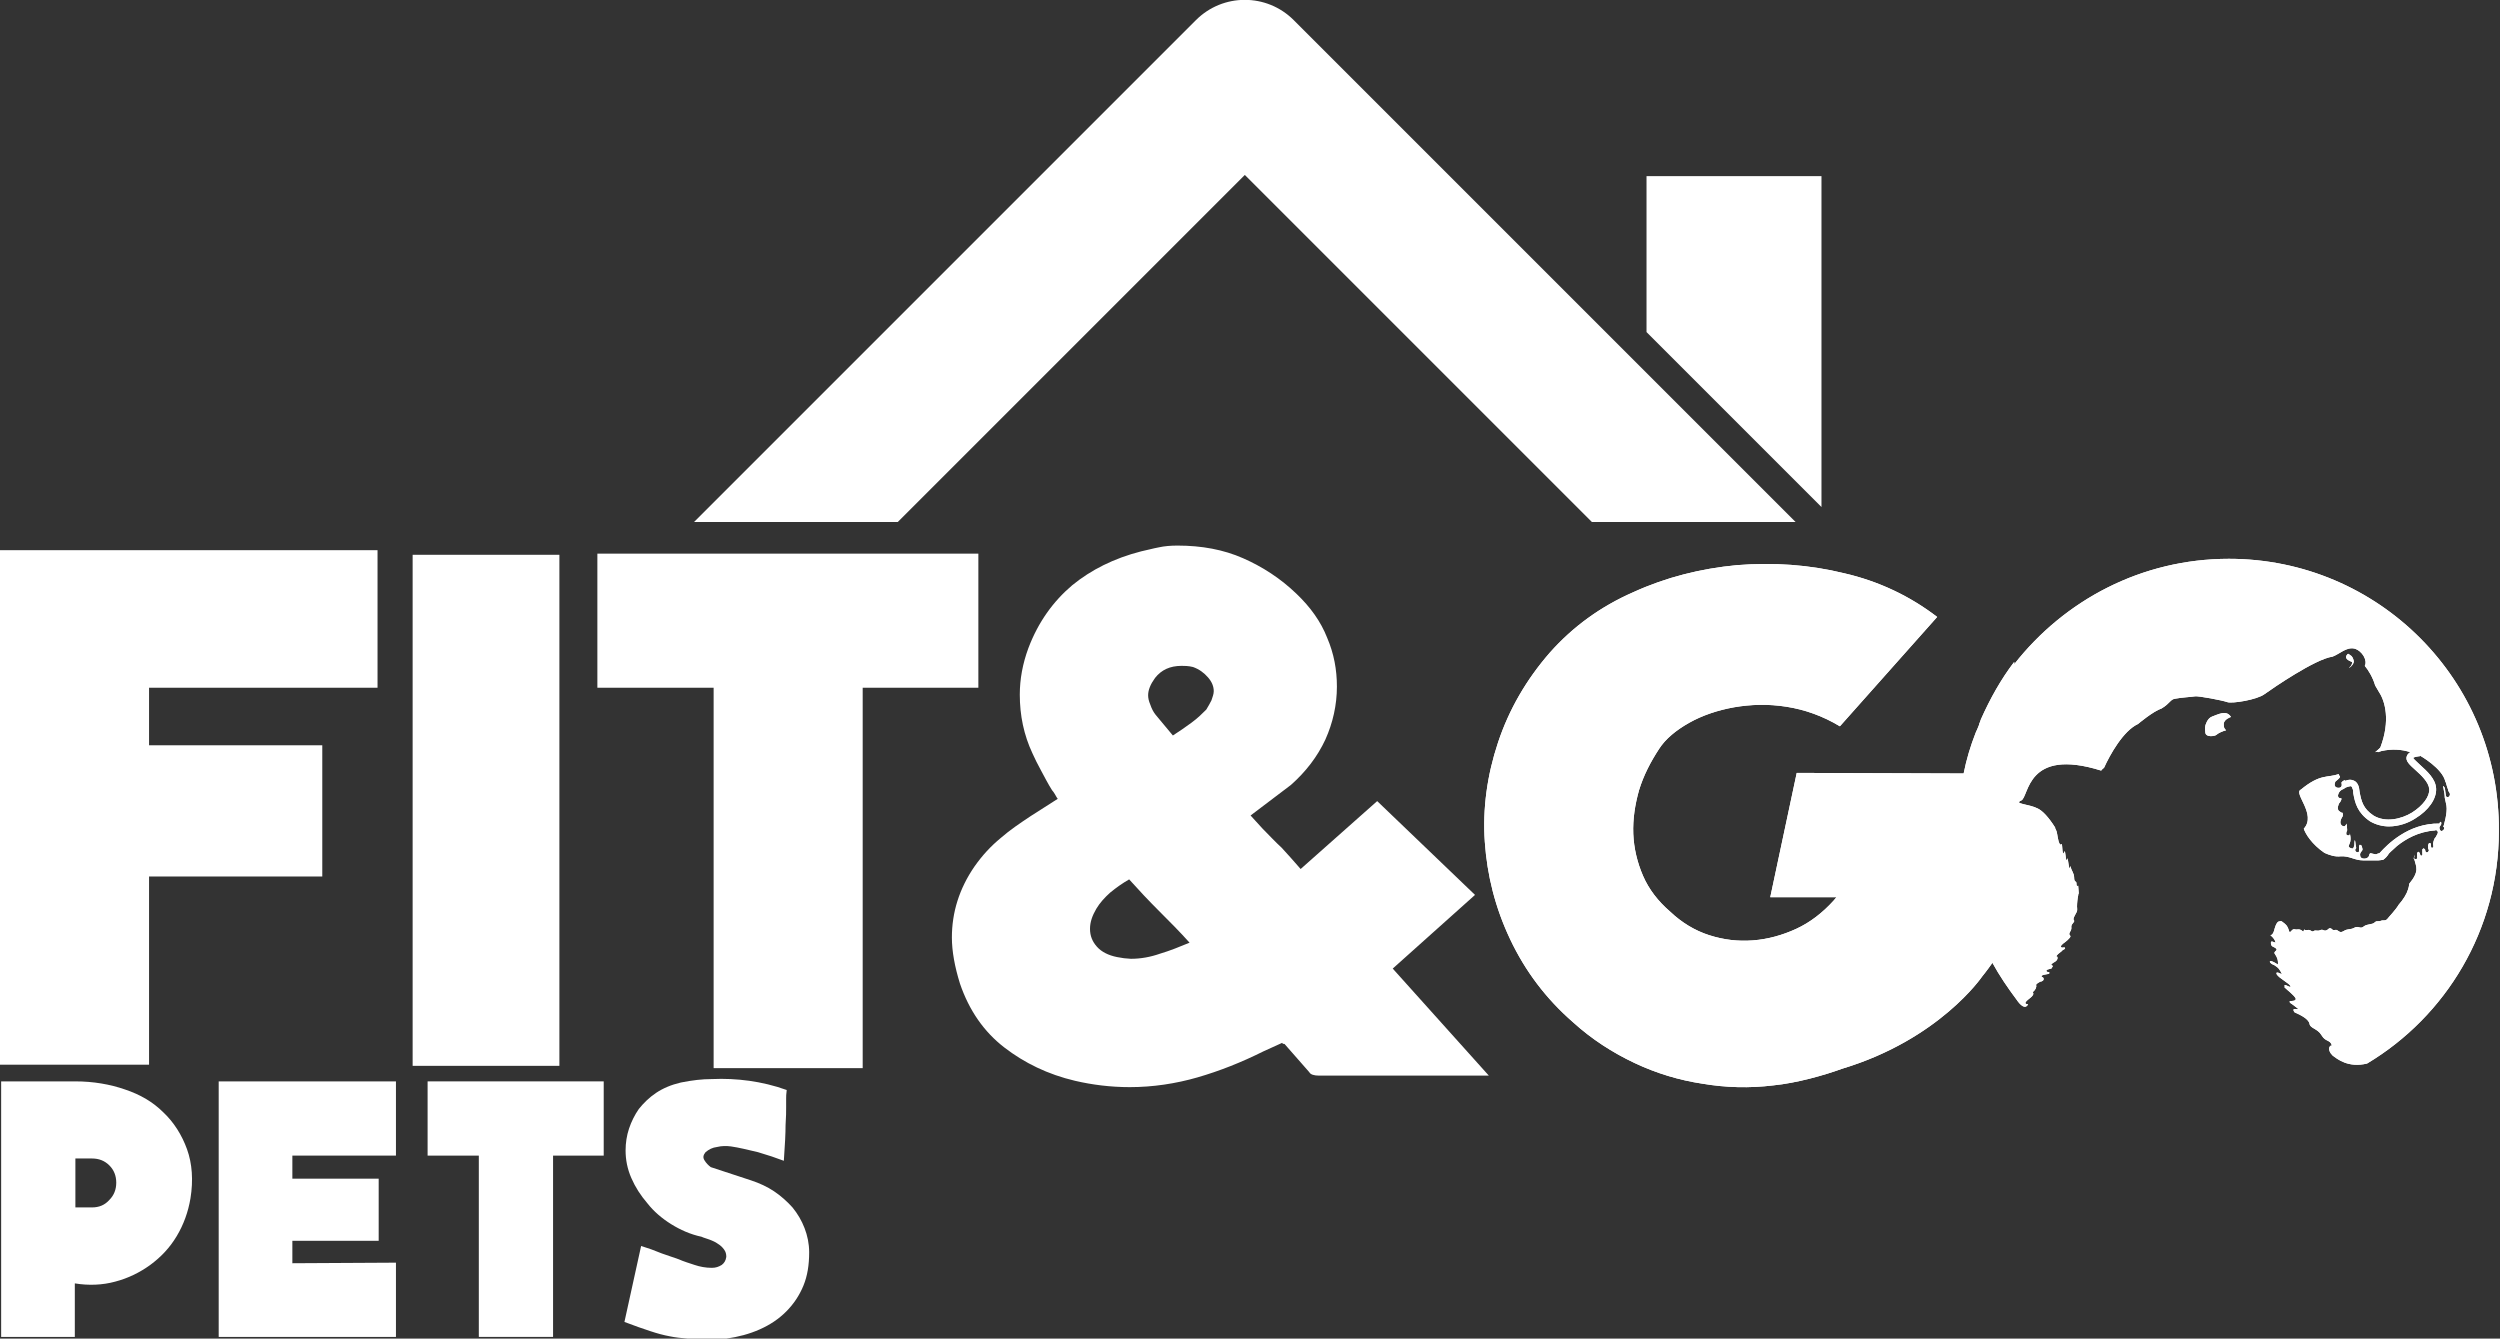 <?xml version="1.0" encoding="utf-8"?>
<!-- Generator: Adobe Illustrator 19.0.0, SVG Export Plug-In . SVG Version: 6.00 Build 0)  -->
<svg version="1.1" id="Layer_1" xmlns="http://www.w3.org/2000/svg" xmlns:xlink="http://www.w3.org/1999/xlink" x="0px" y="0px"
	 width="434.4px" height="232.6px" viewBox="57 168.4 434.4 232.6" style="enable-background:new 57 168.4 434.4 232.6;"
	 xml:space="preserve">
<rect x="57" y="168.4" width="434.4" height="232.6" fill="#333333" stroke="none"/>
<style type="text/css">
	.st0{display:none;}
	.st1{display:inline;}
	.st2{fill:#D1D35A;}
	.st3{fill:#27BAB4;}
	.st4{clip-path:url(#SVGID_2_);}
	.st5{fill:#FFFFFF;}
</style>
<g id="raw" class="st0">
	<g id="XMLID_211_" class="st1">
		<path id="XMLID_239_" class="st2" d="M84.5,380.3c-0.3,2-1,3.8-2,5.4s-2.2,3-3.7,4.1s-3.1,1.9-5,2.3c-1.8,0.5-3.7,0.6-5.7,0.3v7.6
			H57.7v-36.2h10.5c2.5,0,4.9,0.4,7,1.1c2.2,0.8,4,1.8,5.5,3.2s2.6,3.2,3.3,5.2C84.8,375.3,84.9,377.7,84.5,380.3z M74,378.1
			c0-1-0.3-1.8-1-2.5c-0.7-0.7-1.5-1-2.5-1h-2.4v7h2.4c1,0,1.8-0.3,2.5-1C73.7,379.9,74,379,74,378.1z"/>
		<path id="XMLID_237_" class="st2" d="M111.2,389.4v10.5H86v-36.2h25.1v10.5H96.5v3.2h12.2v8.8H96.5v3.2H111.2z"/>
		<path id="XMLID_235_" class="st2" d="M138.2,363.7v10.5H131V400h-10.5v-25.8h-7.2v-10.5H138.2z"/>
		<path id="XMLID_233_" class="st2" d="M196.6,392.6c-0.1,0.2-0.3,0.4-0.6,0.7c-0.2,0.3-0.5,0.6-0.7,0.8c-0.2,0.2-0.5,0.5-0.8,0.8
			s-0.5,0.4-0.6,0.6c-1.8,1.6-3.8,2.8-6,3.5c-2.2,0.8-4.5,1.2-6.8,1.2c-2.5,0-5-0.5-7.5-1.6c-2.5-1.1-4.7-2.6-6.6-4.5
			c-1.6-1.8-2.8-3.7-3.6-5.9c-0.8-2.2-1.2-4.3-1.2-6.5c0-2.5,0.5-5,1.6-7.4c1.1-2.4,2.6-4.5,4.6-6.3c1.8-1.6,3.8-2.8,6-3.6
			s4.4-1.2,6.6-1.2c2.6,0,5.2,0.5,7.7,1.5s4.7,2.6,6.6,4.7l-7.9,6.9c-0.9-0.9-1.9-1.6-3-2.1c-1.1-0.4-2.2-0.7-3.4-0.7
			c-2,0-3.8,0.7-5.5,2c-0.9,0.8-1.5,1.7-2,2.8s-0.7,2.1-0.7,3.2c0,1,0.2,1.9,0.5,2.9c0.3,1,0.9,1.8,1.6,2.6c0.8,0.9,1.8,1.6,2.9,2.1
			c1.1,0.5,2.2,0.7,3.3,0.7c1,0,1.9-0.2,2.9-0.5s1.8-0.8,2.6-1.5c0.2-0.2,0.5-0.4,0.7-0.7c0.2-0.3,0.4-0.5,0.5-0.7L196.6,392.6z"/>
		<path id="XMLID_230_" class="st2" d="M218.8,363.7l11.2,36.2h-10.5l-1.1-4.3h-11l-1.1,4.3h-10.5l11.2-36.2H218.8z M215,385.5
			l-2-8.3l-2.1,8.3H215z"/>
		<path id="XMLID_227_" class="st2" d="M261,399.9h-11.3c-1.5-2.2-2.7-4-3.7-5.3c-1-1.3-1.8-2.3-2.4-3c-0.6-0.7-1.1-1.1-1.4-1.2
			c-0.3-0.1-0.5-0.1-0.6,0c-0.1,0.2-0.2,0.4-0.2,0.8c0,0.3,0,0.6,0,0.9v7.8h-10.5v-36.2h13.8c1.6,0,3.2,0.4,4.7,1.2
			c1.6,0.8,2.9,1.7,4,2.9c1.3,1.3,2.3,2.9,3,4.5c0.7,1.7,1,3.4,0.9,5.2c0,1.8-0.4,3.5-1.1,5.2s-1.7,3.3-3.1,4.6L261,399.9z
			 M247.2,377c0-1-0.3-1.8-1-2.4c-0.7-0.7-1.5-1-2.5-1h-2.4v6.9h2.4c1,0,1.8-0.3,2.5-1C246.8,378.8,247.2,378,247.2,377z"/>
		<path id="XMLID_225_" class="st2" d="M287.3,389.4v10.5h-25.2v-36.2h25.2v10.5h-14.7v3.2h12.2v8.8h-12.2v3.2H287.3z"/>
		<path id="XMLID_223_" class="st2" d="M345.8,392.6c-0.1,0.2-0.3,0.4-0.5,0.7s-0.5,0.6-0.7,0.8c-0.2,0.2-0.5,0.5-0.8,0.8
			s-0.5,0.4-0.6,0.6c-1.8,1.6-3.8,2.8-6,3.5c-2.2,0.8-4.5,1.2-6.8,1.2c-2.5,0-5-0.5-7.5-1.6c-2.5-1.1-4.7-2.6-6.5-4.5
			c-1.6-1.8-2.8-3.7-3.7-5.9c-0.8-2.2-1.2-4.3-1.2-6.5c0-2.5,0.5-5,1.6-7.4c1.1-2.4,2.6-4.5,4.7-6.3c1.8-1.6,3.8-2.8,6-3.6
			s4.4-1.2,6.6-1.2c2.6,0,5.2,0.5,7.7,1.5s4.7,2.6,6.6,4.7l-7.9,6.9c-0.9-0.9-1.9-1.6-3-2.1c-1.1-0.4-2.2-0.7-3.3-0.7
			c-2,0-3.8,0.7-5.5,2c-0.9,0.8-1.5,1.7-2,2.8s-0.7,2.1-0.7,3.2c0,1,0.2,1.9,0.5,2.9c0.4,1,0.9,1.8,1.6,2.6c0.8,0.9,1.8,1.6,2.9,2.1
			s2.2,0.7,3.3,0.7c1,0,1.9-0.2,2.9-0.5s1.8-0.8,2.6-1.5c0.2-0.2,0.5-0.4,0.7-0.7c0.2-0.3,0.4-0.5,0.5-0.7L345.8,392.6z"/>
		<path id="XMLID_221_" class="st2" d="M372.7,389.4v10.5h-25.2v-36.2h25.2v10.5H358v3.2h12.2v8.8H358v3.2H372.7z"/>
		<path id="XMLID_219_" class="st2" d="M401.7,363.7v36.2h-10l-7.2-13.1v13.1h-9.8v-36.2h10l6.3,14.2v-14.2H401.7z"/>
		<path id="XMLID_217_" class="st2" d="M428.3,363.7v10.5h-7.2V400h-10.5v-25.8h-7.2v-10.5H428.3z"/>
		<path id="XMLID_215_" class="st2" d="M455.2,389.4v10.5H430v-36.2h25.2v10.5h-14.7v3.2h12.2v8.8h-12.2v3.2H455.2z"/>
		<path id="XMLID_212_" class="st2" d="M487.6,399.9h-11.3c-1.5-2.2-2.7-4-3.7-5.3c-1-1.3-1.8-2.3-2.4-3c-0.6-0.7-1.1-1.1-1.4-1.2
			s-0.5-0.1-0.6,0c-0.1,0.2-0.2,0.4-0.2,0.8c0,0.3,0,0.6,0,0.9v7.8h-10.5v-36.2h13.8c1.6,0,3.2,0.4,4.7,1.2c1.6,0.8,2.9,1.7,4,2.9
			c1.3,1.3,2.3,2.9,3,4.5c0.7,1.7,1,3.4,0.9,5.2c0,1.8-0.4,3.5-1.1,5.2s-1.7,3.3-3.1,4.6L487.6,399.9z M473.8,377c0-1-0.3-1.8-1-2.4
			c-0.7-0.7-1.5-1-2.5-1h-2.4v6.9h2.4c1,0,1.8-0.3,2.5-1C473.4,378.8,473.8,378,473.8,377z"/>
	</g>
	<g id="XMLID_158_" class="st1">
		<path id="XMLID_207_" class="st3" d="M264.5,281.8c2.5,0,4.8,0.4,6.9,1.3s3.9,2.1,5.6,3.7c1.4,1.4,2.5,2.9,3.2,4.6
			c0.7,1.7,1,3.4,1,5.1c0,1.9-0.4,3.8-1.2,5.6s-2,3.4-3.6,4.8l-4.2,3.2l1.3,1.4c0.7,0.7,1.4,1.4,2,2s1.3,1.4,2,2.2l8.1-7.2l10.3,9.8
			l-8.6,7.8l10.1,11.3h-17.8c-0.5,0-0.9-0.1-1-0.4l-2.6-3c-0.2,0-0.2,0-0.2-0.1l-2,0.9c-2.3,1.1-4.6,2.1-6.9,2.7
			c-2.3,0.7-4.7,1-7.1,1c-2,0-3.9-0.2-5.7-0.7c-2.8-0.7-5.3-1.9-7.4-3.5c-2.1-1.6-3.7-3.9-4.7-6.7c-0.5-1.7-0.8-3.4-0.8-4.8
			c0-2.6,0.8-5.1,2.4-7.5c0.8-1.2,1.8-2.2,2.8-3c1-0.8,2-1.6,3.1-2.3l2.8-1.8c-0.1-0.1-0.2-0.3-0.3-0.5c-0.1-0.2-0.2-0.3-0.3-0.4
			c-0.4-0.7-0.8-1.4-1.2-2.1s-0.7-1.3-0.9-1.8c-0.9-1.9-1.3-4-1.3-6.2c0-1.6,0.3-3.3,0.9-4.9c1-2.7,2.6-4.9,4.6-6.6
			c2-1.6,4.4-2.8,7.3-3.6c0.6-0.1,1.2-0.3,1.9-0.4C263.1,281.9,263.8,281.8,264.5,281.8z M265.8,323.5c-1-1.1-2.1-2.2-3.2-3.3
			c-1.1-1.1-2.1-2.2-3.1-3.3c-0.7,0.4-1.4,0.9-2,1.4s-1.1,1.1-1.5,1.7c-0.4,0.7-0.7,1.4-0.7,2.1s0.2,1.3,0.7,1.9
			c0.5,0.6,1.2,0.9,2.1,1.1c0.2,0,0.5,0.1,0.7,0.1c0.2,0,0.5,0,0.7,0c1,0,2.1-0.2,3.1-0.5C263.8,324.3,264.8,323.9,265.8,323.5z
			 M264,301.7c0.6-0.4,1.3-0.8,1.9-1.3s1.2-1,1.6-1.4c0.2-0.3,0.4-0.6,0.5-1c0.1-0.3,0.2-0.7,0.2-1c0-0.5-0.2-1-0.6-1.5
			c-0.4-0.5-0.9-0.8-1.6-1.1c-0.5-0.1-0.9-0.1-1.2-0.1c-1.2,0-2.1,0.4-2.8,1.3c-0.5,0.6-0.7,1.2-0.7,1.8c0,0.3,0.1,0.6,0.2,1
			c0.2,0.4,0.3,0.7,0.5,1L264,301.7z"/>
		<g id="XMLID_203_">
			<polygon id="XMLID_206_" class="st3" points="57,353.4 82.9,353.4 82.9,320.7 113,320.7 113,297.9 82.9,297.9 82.9,287.9 
				122.6,287.9 122.6,264 57,264 			"/>
			<polygon id="XMLID_205_" class="st3" points="160.8,264.6 160.8,287.9 181,287.9 181,354 206.9,354 206.9,287.9 227,287.9 
				227,264.6 			"/>
			<rect id="XMLID_204_" x="128.7" y="264.8" class="st3" width="25.5" height="88.8"/>
		</g>
		<g id="XMLID_159_">
			<path id="XMLID_202_" class="st3" d="M465.2,284.4c0.4-0.1,0.8-0.8,0.8-1c0-0.3-0.2-0.8-0.4-1c-0.5-0.4-0.6-0.4-0.6-0.4
				s-1,0.7,0.4,1.3c0.2,0.1,0.4,0.1,0.3,0.3C465.6,284.3,465,284.4,465.2,284.4z"/>
			<path id="XMLID_201_" class="st3" d="M441.4,292.9c-0.9,0.3-1.2,1.6-1.2,1.6s-0.1,0.4,0,1.2c0.1,0.9,1.7,0.6,1.9,0.4
				c0.3-0.3,1.2-0.7,1.7-0.8c-0.4-0.4-0.4-0.6-0.4-1.1c0-0.8,1.2-1.2,1.2-1.2s0.1,0,0-0.1C443.8,291.7,442.3,292.6,441.4,292.9z"/>
			<path id="XMLID_160_" class="st3" d="M444.3,265.5c-15.2,0-28.6,7.2-37.3,18.3v-0.4c-2.3,3-4.2,6.4-5.8,10
				c-0.1,0.3-0.2,0.6-0.3,0.8c0,0,0,0,0,0.1c-0.2,0.5-0.4,1-0.6,1.4c-0.9,2.3-1.6,4.6-2.1,7.1l-29-0.1l-4.6,21.6h11.5l-0.5,0.6
				c-1.9,2.1-4.1,3.8-6.5,4.9c-2.4,1.1-4.9,1.8-7.5,2c-2.6,0.2-5.1-0.1-7.6-0.9c-2.5-0.8-4.8-2.2-6.8-4.1c-2.1-1.8-3.7-3.9-4.7-6.2
				s-1.6-4.8-1.7-7.3c-0.1-2.6,0.3-5.1,1-7.6c0.8-2.6,2-4.9,3.5-7.2c1.1-1.7,2.9-3.2,5.2-4.5c2.3-1.3,5-2.2,7.8-2.7
				c2.9-0.5,5.9-0.6,9.1-0.1s6.3,1.6,9.3,3.4l16.9-19c-4.7-3.6-10.1-6.2-16.2-7.6c-6.1-1.5-12.3-1.9-18.6-1.4
				c-6.3,0.6-12.3,2.1-18,4.7c-5.7,2.5-10.5,6-14.5,10.5c-4.1,4.7-7.1,9.9-9,15.6c-1.9,5.7-2.7,11.5-2.3,17.3
				c0.4,5.8,1.8,11.4,4.4,16.9s6.2,10.3,10.9,14.4c3.3,3,6.9,5.3,10.7,7.1c3.8,1.8,7.8,3,11.8,3.6c4.1,0.7,8.2,0.8,12.3,0.3
				c4.1-0.4,9-1.8,12-2.9c16.9-5.1,24.3-16,24.3-16s0.9-1.1,1.8-2.4c1.2,2.2,2.7,4.4,4.2,6.4c0.6,0.9,1.5,1.8,2,0.8
				c0,0-0.7,0-0.4-0.4c0.3-0.5,1.7-1.1,1.2-1.7c0.5-0.4,0.7-0.9,0.6-1.2s0.8-0.6,0.6-0.6c1-0.1,0.7-0.8,0.5-0.8s-0.2-0.2-0.1-0.3
				c0.4-0.2,1-0.2,1.2-0.3c0.2-0.1,0.1-0.3-0.1-0.3s-0.4-0.1-0.3-0.3c0-0.1,0.4-0.2,0.8-0.3c0,0,0.1,0,0.1-0.1
				c0.1-0.1,0.1-0.2,0.2-0.3c-0.1,0-0.1-0.3-0.2-0.2s-0.1-0.1,0-0.2c0.1-0.1,0.4-0.3,0.6-0.4c0.6-0.4,0.4-0.9,0.3-0.9
				s-0.2,0.1,0-0.2s0.9-0.7,1-0.9c0.3-0.2,0.6-0.2,0.3-0.5c-0.2,0.1-0.6,0.1-0.6-0.1c0-0.4,0.7-0.7,1.1-1.1c0.1-0.1,0.2-0.2,0.3-0.3
				c0.7-0.7-0.3-0.4,0.2-1.2s-0.1-0.8,0.5-1.5s-0.3-0.2,0.3-1.3c0.6-1,0.4-1,0.4-1.6c0-0.6,0.1-1.5,0.2-1.9c0-0.1,0-0.2,0.1-0.4
				c0-0.4-0.1-0.9-0.1-1.3c-0.2,0.1-0.3,0.1-0.3-0.4s-0.4-0.1-0.4-1c0-0.8-0.5-1.2-0.6-1.9c-0.1-0.6-0.1,1.7-0.5-1.3
				c0-0.7-0.2,1.2-0.4-0.7c-0.2-2-0.4,1.5-0.6-1.7c-0.1-0.7-0.2,0.5-0.6-0.7c-0.3-1.2-0.2-1.5-0.5-2.1c-0.1-0.1-0.1-0.2-0.1-0.3
				c-1.2-1.9-2.2-2.9-3-3.3c-1.5-0.8-4.3-0.8-2.9-1.4s0.8-9.3,13.9-5.2c0.1-0.2,0.3-0.3,0.5-0.5c1-2.2,3.3-6.4,5.9-7.6
				c0,0,2.6-2.2,4.1-2.7c1.5-0.9,1.5-1.6,2.4-1.7c1-0.2,2.8-0.3,3.4-0.4c0.6-0.1,4.8,0.7,5.6,1c0.8,0.3,5.2-0.4,6.5-1.4
				c1.4-1,8.8-6.1,11.8-6.5c1.3-0.5,2.4-1.7,3.8-1.4c1.4,0.4,2.3,2.1,1.8,3c0.6,0.7,1.4,2,1.8,3.4c0.2,0.4,0.5,0.8,0.7,1.2
				c1,1.5,2,4.9,0.2,9.6c-0.1,0.1-0.5,0.5-0.9,0.8c0.3-0.1,0.5-0.1,0.5,0c0.2-0.1,0.4-0.1,0.6-0.2c1.8-0.4,3.5-0.3,5,0.2
				c-0.3,0.2-0.5,0.4-0.6,0.7c-0.3,0.8,0.5,1.5,1.5,2.4c1,0.9,2.3,2.1,2.4,3.3c0.1,1.3-1.1,2.9-3,4.1c-1.8,1.1-4.6,1.8-6.7,0.5
				c-1.8-1.2-2.1-2.5-2.4-4.1c0-0.2-0.1-0.5-0.1-0.7c-0.2-0.9-0.7-1.2-1-1.3c-0.5-0.2-1-0.1-1.4,0.1c0.1-0.3-0.4,0-0.5,0.1
				c-0.3,0.4-0.1,0-0.1,0.6s-0.8,0.6-1.1,0.3c-0.3-0.3,0-0.9,0-0.9c1.4-1.1,0.5-0.8,0.6-1.3c-2,0.7-3.2-0.1-6.6,2.7
				c-1.4,0.6,2.8,4.3,0.5,6.8c0.3,0.9,1.4,2.7,3.6,4.2c0.9,0.4,1.8,0.7,2.8,0.6c1.6-0.1,2.4,0.7,3.9,0.7c1.1,0,2,0,2.7,0
				c0.3,0,0.6-0.1,0.8-0.1c0.4-0.3,0.7-0.6,1-1.1l0,0l0.1-0.1c0.1-0.1,0.1-0.1,0.2-0.2c0.3-0.3,0.7-0.6,1.1-1
				c1.5-1.2,3.7-2.5,6.6-2.7c0.1-0.1,0.4-0.1,0.5,0.3c0,0.2-0.1,0.4-0.4,0.9c-0.1,0.1-0.2,0.2-0.2,0.3c-0.1,0.2-0.3,0.7-0.2,1.1
				c0.1,0.5-0.2,0.4-0.3,0.4c-0.1,0-0.1-0.4-0.1-0.5c0-0.2-0.1-0.4-0.3-0.3c0,0,0,0-0.1,0.1c0,0.1-0.1,0.2-0.1,0.3
				c0,0.3,0,0.7,0.1,0.7c0.1,0.1,0,0.4-0.2,0.5c-0.3,0.1-0.4-0.2-0.4-0.4c0-0.1-0.1-0.2-0.3-0.3c0,0-0.1,0.1-0.2,0.2
				c0,0.2,0,0.5,0,0.7c0.1,0.2-0.1,0.4-0.2,0.4s-0.2-0.2-0.2-0.3c0-0.1-0.1-0.3-0.3-0.4c0,0-0.1,0.1-0.2,0.2c0,0.2,0,0.5,0,0.7
				c0.1,0.5-0.4,0.4-0.5,0.3c-0.1-0.1,0-0.3,0.1-0.4c0-0.1,0-0.2,0-0.3l0,0c0,0.2-0.1,0.4-0.2,0.6c0,0.1,0,0.1,0.1,0.2
				c0.3,1.3,1,2-0.9,4.3c0,0.4-0.1,0.7-0.2,1c-0.2,0.7-0.8,1.7-1.6,2.6c-0.6,1-1.7,2.1-2,2.5c-0.4,0.4-0.6,0.1-1.1,0.3
				s-0.7-0.1-1.1,0.3c-0.4,0.4-1.3,0.2-1.9,0.7s-0.9-0.2-1.6,0.2c-0.7,0.4-1.1,0.1-1.9,0.6s-0.9-0.4-1.5-0.2
				c-0.5,0.1-0.5-0.3-0.8-0.3h-0.1c-0.1,0-0.2,0.1-0.3,0.2c-0.7,0.5-0.7-0.1-1.3,0.1c-0.6,0.3-0.8-0.1-1.2,0.2
				c-0.4,0.2-0.4-0.3-1.1-0.2c-0.7,0.2-0.3-0.5-0.7,0.3c0,0-0.4-0.5-1-0.4c-0.5,0.1-0.6-0.3-1.1,0.3s-0.2-0.6-1.1-1.3
				c-0.9-0.7-0.5-0.4-1-0.4c-0.5,0.1-0.8,1.4-0.8,1.4s-0.2,1-0.7,1c0,0,0.8,0.6,0.9,1.3c-0.4-0.1-0.9-0.5-0.8,0.2
				c0.1,0.7,0.7,0.4,1,1c-0.1,0.3-0.6,0.4-0.3,0.8c0.3,0.4,0.6,1,0.5,1.8c-1.2-0.8-1.6-0.7-1.3-0.3c0.4,0.4,0.5,0.2,1.1,0.7
				c0.6,0.4,0.9,1.3,0.9,1.3s-1.2-0.7-0.9,0c0.4,0.7,2.3,1.6,2.4,2.1c0.1,0.4-1.3-0.7-1,0c0,0.1-0.1,0.1-0.1,0.1s0.1,0.1,0.2,0.2
				c0.4,0.4,1.5,1.2,1.8,1.8c0.1,0.7-1.4,0.2-1,0.7c0.4,0.4-0.2-0.2,1.3,1c0.7,0.5-1.3-0.4-0.5,0.7c0.6,0.3,2.4,1,2.6,2
				c0.1,0.8,1.4,0.8,2.1,2s1.5,0.7,1.8,1.8c-0.3-0.2-1,0.6,0.1,1.7c0.8,0.6,2.7,2.2,6,1.4c13.7-8.2,22.9-23.2,22.9-40.4
				C491.4,286.6,470.3,265.5,444.3,265.5z M482.3,306.9L482.3,306.9c-0.1,0-0.2,0-0.3-0.2c-0.1-0.5-0.1-1-0.2-1.4
				c-0.1-0.2-0.2-0.3-0.3-0.3l0,0c0,0.2,0.1,0.3,0.1,0.5c0.1,0.5,0.2,1,0.2,1.5c0.1,0.5,0.2,1,0.3,1.4c0.2,1.3-0.5,3.5-0.5,3.5
				s0,0.1-0.1,0.1c0.1,0.1,0.2,0.1,0.2,0.3c0,0.3-0.3,0.5-0.5,0.5s-0.4-0.5-0.3-0.7c0.3-0.6,0.2-0.1,0.3-0.6c0-0.6-0.3-0.1-0.3-0.1
				l0,0c0,0,0,0,0,0.1c-5.5-0.1-9.2,3.8-10.3,5l0,0c-0.1,0.2-0.5,0.2-0.6,0.3c-0.1,0.1-0.5,0-0.9-0.1c-0.4-0.2-0.4,0.3-0.5,0.5
				c-0.1,0.2-0.4,0.4-0.8,0.4s-0.7-0.2-0.7-0.6c-0.1-0.4,0.3-0.7,0.4-0.9c0,0,0-0.1,0-0.2s-0.1-0.3-0.1-0.4c0-0.1-0.1-0.2-0.1-0.2
				c-0.1-0.1-0.2-0.1-0.3-0.1c0,0.1-0.1,0.2-0.1,0.3c0,0.2,0,0.6,0,0.8c0,0.3-0.5,0.2-0.6,0c-0.1-0.2-0.1-0.3,0.1-0.5
				c0,0,0-0.1,0-0.2c-0.1-0.3-0.1-0.8-0.2-1.2c-0.1,0-0.1,0.7-0.1,0.8s-0.1,0.4-0.2,0.6c-0.1,0.1-0.4,0-0.6-0.1
				c-0.3-0.2-0.2-0.3,0-0.8c0.3-0.7,0-1.7,0-1.7s0,0,0,0.2c0,0.2-0.3,0.2-0.5,0.1c-0.2-0.1-0.1-0.6,0-0.7s0-0.4,0-0.8
				c0-0.1,0-0.1,0-0.2s-0.1-0.2-0.1-0.3c0,0.2-0.1,0.2-0.2,0.4c-0.2,0.2-0.6,0-0.7-0.2c-0.3-0.4,0-1,0.1-1.2
				c0.1-0.1,0.2-0.3,0.2-0.5v-0.1c0-0.2-0.1-0.3-0.1-0.3c-0.1,0.1-0.3-0.1-0.6-0.3c-0.4-0.4,0-1.3,0.1-1.4c0.1,0,0.6-0.9,0.2-0.8
				c-0.5,0-0.5-0.5-0.4-0.7c0.2-0.7,0.9-0.9,0.9-0.9c0.2-0.1,0.4-0.3,0.5-0.3c0.3-0.1,0.6-0.2,0.8-0.2c0.2,0.1,0.2,0.3,0.3,0.5
				c0.1,0.2,0.1,0.5,0.1,0.7c0.3,1.7,0.7,3.4,2.9,4.9c1,0.6,2.2,0.9,3.3,0.9c1.7,0,3.4-0.6,4.6-1.4c2.3-1.4,3.7-3.4,3.6-5.2
				c-0.1-1.7-1.6-3-2.8-4.1c-0.4-0.4-1-0.9-1.2-1.2c0.1-0.1,0.4-0.2,1.1-0.3c0,0,0,0,0.1,0v-0.1c0,0,3.9,2.2,4.4,4.5
				c0.1,0.1,0.2,0.6,0.3,0.9c0.1,0.3,0.2,0.5,0.2,0.7c0.1,0.2,0.3,0.4,0.3,0.6C482.7,306.6,482.6,306.9,482.3,306.9z"/>
		</g>
	</g>
	<g id="XMLID_20_" class="st1">
		<g>
			<defs>
				<rect id="SVGID_1_" x="37.8" y="83.2" width="471" height="175.9"/>
			</defs>
			<clipPath id="SVGID_2_">
				<use xlink:href="#SVGID_1_"  style="overflow:visible;"/>
			</clipPath>
			<g id="XMLID_106_" class="st4">
				<path id="XMLID_147_" class="st3" d="M432.1,322.2L281.8,171.9c-4.7-4.7-12.3-4.7-17,0L114.5,322.2c-4.7,4.7-4.7,12.3,0,17
					l150.3,150.2c4.7,4.7,12.3,4.7,17,0l150.3-150.3C436.7,334.5,436.7,326.8,432.1,322.2z M273.3,462.6L141.4,330.7l131.9-131.9
					l131.9,131.9L273.3,462.6z"/>
				<polygon id="XMLID_145_" class="st3" points="373.5,199 343.1,199 343.1,226.1 373.5,256.5 				"/>
			</g>
		</g>
	</g>
	<g id="XMLID_242_" class="st1">
		<g id="XMLID_253_">
			<path id="XMLID_257_" class="st3" d="M908.3-78c3.2,0,3.2-5,0-5S905.1-78,908.3-78L908.3-78z"/>
		</g>
	</g>
</g>
<g id="opt3_1_">
	<g id="XMLID_60_">
		<g id="XMLID_24_">
			<path id="XMLID_37_" class="st5" d="M465.2,284.4c0.4-0.1,0.8-0.8,0.8-1c0-0.3-0.2-0.8-0.4-1c-0.5-0.4-0.6-0.4-0.6-0.4
				s-1,0.7,0.4,1.3c0.2,0.1,0.4,0.1,0.3,0.3C465.6,284.3,465,284.4,465.2,284.4z"/>
			<path id="XMLID_36_" class="st5" d="M441.4,292.9c-0.9,0.3-1.2,1.6-1.2,1.6s-0.1,0.4,0,1.2c0.1,0.9,1.7,0.6,1.9,0.4
				c0.3-0.3,1.2-0.7,1.7-0.8c-0.4-0.4-0.4-0.6-0.4-1.1c0-0.8,1.2-1.2,1.2-1.2s0.1,0,0-0.1C443.8,291.7,442.3,292.6,441.4,292.9z"/>
			<path id="XMLID_31_" class="st5" d="M444.3,265.5c-15.2,0-28.6,7.2-37.3,18.3v-0.4c-2.3,3-4.2,6.4-5.8,10
				c-0.1,0.3-0.2,0.6-0.3,0.8c0,0,0,0,0,0.1c-0.2,0.5-0.4,1-0.6,1.4c-0.9,2.3-1.6,4.6-2.1,7.1l-29-0.1l-4.6,21.6h11.5l-0.5,0.6
				c-1.9,2.1-4.1,3.8-6.5,4.9c-2.4,1.1-4.9,1.8-7.5,2c-2.6,0.2-5.1-0.1-7.6-0.9c-2.5-0.8-4.8-2.2-6.8-4.1c-2.1-1.8-3.7-3.9-4.7-6.2
				s-1.6-4.8-1.7-7.3c-0.1-2.6,0.3-5.1,1-7.6c0.8-2.6,2-4.9,3.5-7.2c1.1-1.7,2.9-3.2,5.2-4.5c2.3-1.3,5-2.2,7.8-2.7
				c2.9-0.5,5.9-0.6,9.1-0.1s6.3,1.6,9.3,3.4l16.9-19c-4.7-3.6-10.1-6.2-16.2-7.6c-6.1-1.5-12.3-1.9-18.6-1.4
				c-6.3,0.6-12.3,2.1-18,4.7c-5.7,2.5-10.5,6-14.5,10.5c-4.1,4.7-7.1,9.9-9,15.6c-1.9,5.7-2.7,11.5-2.3,17.3
				c0.4,5.8,1.8,11.4,4.4,16.9s6.2,10.3,10.9,14.4c3.3,3,6.9,5.3,10.7,7.1c3.8,1.8,7.8,3,11.8,3.6c4.1,0.7,8.2,0.8,12.3,0.3
				c4.1-0.4,9-1.8,12-2.9c16.9-5.1,24.3-16,24.3-16s0.9-1.1,1.8-2.4c1.2,2.2,2.7,4.4,4.2,6.4c0.6,0.9,1.5,1.8,2,0.8
				c0,0-0.7,0-0.4-0.4c0.3-0.5,1.7-1.1,1.2-1.7c0.5-0.4,0.7-0.9,0.6-1.2s0.8-0.6,0.6-0.6c1-0.1,0.7-0.8,0.5-0.8s-0.2-0.2-0.1-0.3
				c0.4-0.2,1-0.2,1.2-0.3c0.2-0.1,0.1-0.3-0.1-0.3s-0.4-0.1-0.3-0.3c0-0.1,0.4-0.2,0.8-0.3c0,0,0.1,0,0.1-0.1
				c0.1-0.1,0.1-0.2,0.2-0.3c-0.1,0-0.1-0.3-0.2-0.2s-0.1-0.1,0-0.2c0.1-0.1,0.4-0.3,0.6-0.4c0.6-0.4,0.4-0.9,0.3-0.9
				s-0.2,0.1,0-0.2s0.9-0.7,1-0.9c0.3-0.2,0.6-0.2,0.3-0.5c-0.2,0.1-0.6,0.1-0.6-0.1c0-0.4,0.7-0.7,1.1-1.1c0.1-0.1,0.2-0.2,0.3-0.3
				c0.7-0.7-0.3-0.4,0.2-1.2s-0.1-0.8,0.5-1.5s-0.3-0.2,0.3-1.3c0.6-1,0.4-1,0.4-1.6c0-0.6,0.1-1.5,0.2-1.9c0-0.1,0-0.2,0.1-0.4
				c0-0.4-0.1-0.9-0.1-1.3c-0.2,0.1-0.3,0.1-0.3-0.4s-0.4-0.1-0.4-1c0-0.8-0.5-1.2-0.6-1.9c-0.1-0.6-0.1,1.7-0.5-1.3
				c0-0.7-0.2,1.2-0.4-0.7c-0.2-2-0.4,1.5-0.6-1.7c-0.1-0.7-0.2,0.5-0.6-0.7c-0.3-1.2-0.2-1.5-0.5-2.1c-0.1-0.1-0.1-0.2-0.1-0.3
				c-1.2-1.9-2.2-2.9-3-3.3c-1.5-0.8-4.3-0.8-2.9-1.4s0.8-9.3,13.9-5.2c0.1-0.2,0.3-0.3,0.5-0.5c1-2.2,3.3-6.4,5.9-7.6
				c0,0,2.6-2.2,4.1-2.7c1.5-0.9,1.5-1.6,2.4-1.7c1-0.2,2.8-0.3,3.4-0.4c0.6-0.1,4.8,0.7,5.6,1c0.8,0.3,5.2-0.4,6.5-1.4
				c1.4-1,8.8-6.1,11.8-6.5c1.3-0.5,2.4-1.7,3.8-1.4c1.4,0.4,2.3,2.1,1.8,3c0.6,0.7,1.4,2,1.8,3.4c0.2,0.4,0.5,0.8,0.7,1.2
				c1,1.5,2,4.9,0.2,9.6c-0.1,0.1-0.5,0.5-0.9,0.8c0.3-0.1,0.5-0.1,0.5,0c0.2-0.1,0.4-0.1,0.6-0.2c1.8-0.4,3.5-0.3,5,0.2
				c-0.3,0.2-0.5,0.4-0.6,0.7c-0.3,0.8,0.5,1.5,1.5,2.4c1,0.9,2.3,2.1,2.4,3.3c0.1,1.3-1.1,2.9-3,4.1c-1.8,1.1-4.6,1.8-6.7,0.5
				c-1.8-1.2-2.1-2.5-2.4-4.1c0-0.2-0.1-0.5-0.1-0.7c-0.2-0.9-0.7-1.2-1-1.3c-0.5-0.2-1-0.1-1.4,0.1c0.1-0.3-0.4,0-0.5,0.1
				c-0.3,0.4-0.1,0-0.1,0.6s-0.8,0.6-1.1,0.3c-0.3-0.3,0-0.9,0-0.9c1.4-1.1,0.5-0.8,0.6-1.3c-2,0.7-3.2-0.1-6.6,2.7
				c-1.4,0.6,2.8,4.3,0.5,6.8c0.3,0.9,1.4,2.7,3.6,4.2c0.9,0.4,1.8,0.7,2.8,0.6c1.6-0.1,2.4,0.7,3.9,0.7c1.1,0,2,0,2.7,0
				c0.3,0,0.6-0.1,0.8-0.1c0.4-0.3,0.7-0.6,1-1.1l0,0l0.1-0.1c0.1-0.1,0.1-0.1,0.2-0.2c0.3-0.3,0.7-0.6,1.1-1
				c1.5-1.2,3.7-2.5,6.6-2.7c0.1-0.1,0.4-0.1,0.5,0.3c0,0.2-0.1,0.4-0.4,0.9c-0.1,0.1-0.2,0.2-0.2,0.3c-0.1,0.2-0.3,0.7-0.2,1.1
				c0.1,0.5-0.2,0.4-0.3,0.4c-0.1,0-0.1-0.4-0.1-0.5c0-0.2-0.1-0.4-0.3-0.3c0,0,0,0-0.1,0.1c0,0.1-0.1,0.2-0.1,0.3
				c0,0.3,0,0.7,0.1,0.7c0.1,0.1,0,0.4-0.2,0.5c-0.3,0.1-0.4-0.2-0.4-0.4c0-0.1-0.1-0.2-0.3-0.3c0,0-0.1,0.1-0.2,0.2
				c0,0.2,0,0.5,0,0.7c0.1,0.2-0.1,0.4-0.2,0.4s-0.2-0.2-0.2-0.3c0-0.1-0.1-0.3-0.3-0.4c0,0-0.1,0.1-0.2,0.2c0,0.2,0,0.5,0,0.7
				c0.1,0.5-0.4,0.4-0.5,0.3c-0.1-0.1,0-0.3,0.1-0.4c0-0.1,0-0.2,0-0.3l0,0c0,0.2-0.1,0.4-0.2,0.6c0,0.1,0,0.1,0.1,0.2
				c0.3,1.3,1,2-0.9,4.3c0,0.4-0.1,0.7-0.2,1c-0.2,0.7-0.8,1.7-1.6,2.6c-0.6,1-1.7,2.1-2,2.5c-0.4,0.4-0.6,0.1-1.1,0.3
				s-0.7-0.1-1.1,0.3c-0.4,0.4-1.3,0.2-1.9,0.7s-0.9-0.2-1.6,0.2c-0.7,0.4-1.1,0.1-1.9,0.6s-0.9-0.4-1.5-0.2
				c-0.5,0.1-0.5-0.3-0.8-0.3h-0.1c-0.1,0-0.2,0.1-0.3,0.2c-0.7,0.5-0.7-0.1-1.3,0.1c-0.6,0.3-0.8-0.1-1.2,0.2
				c-0.4,0.2-0.4-0.3-1.1-0.2c-0.7,0.2-0.3-0.5-0.7,0.3c0,0-0.4-0.5-1-0.4c-0.5,0.1-0.6-0.3-1.1,0.3s-0.2-0.6-1.1-1.3
				c-0.9-0.7-0.5-0.4-1-0.4c-0.5,0.1-0.8,1.4-0.8,1.4s-0.2,1-0.7,1c0,0,0.8,0.6,0.9,1.3c-0.4-0.1-0.9-0.5-0.8,0.2
				c0.1,0.7,0.7,0.4,1,1c-0.1,0.3-0.6,0.4-0.3,0.8c0.3,0.4,0.6,1,0.5,1.8c-1.2-0.8-1.6-0.7-1.3-0.3c0.4,0.4,0.5,0.2,1.1,0.7
				c0.6,0.4,0.9,1.3,0.9,1.3s-1.2-0.7-0.9,0c0.4,0.7,2.3,1.6,2.4,2.1c0.1,0.4-1.3-0.7-1,0c0,0.1-0.1,0.1-0.1,0.1s0.1,0.1,0.2,0.2
				c0.4,0.4,1.5,1.2,1.8,1.8c0.1,0.7-1.4,0.2-1,0.7c0.4,0.4-0.2-0.2,1.3,1c0.7,0.5-1.3-0.4-0.5,0.7c0.6,0.3,2.4,1,2.6,2
				c0.1,0.8,1.4,0.8,2.1,2s1.5,0.7,1.8,1.8c-0.3-0.2-1,0.6,0.1,1.7c0.8,0.6,2.7,2.2,6,1.4c13.7-8.2,22.9-23.2,22.9-40.4
				C491.4,286.6,470.3,265.5,444.3,265.5z M482.3,306.9L482.3,306.9c-0.1,0-0.2,0-0.3-0.2c-0.1-0.5-0.1-1-0.2-1.4
				c-0.1-0.2-0.2-0.3-0.3-0.3l0,0c0,0.2,0.1,0.3,0.1,0.5c0.1,0.5,0.2,1,0.2,1.5c0.1,0.5,0.2,1,0.3,1.4c0.2,1.3-0.5,3.5-0.5,3.5
				s0,0.1-0.1,0.1c0.1,0.1,0.2,0.1,0.2,0.3c0,0.3-0.3,0.5-0.5,0.5s-0.4-0.5-0.3-0.7c0.3-0.6,0.2-0.1,0.3-0.6c0-0.6-0.3-0.1-0.3-0.1
				l0,0c0,0,0,0,0,0.1c-5.5-0.1-9.2,3.8-10.3,5l0,0c-0.1,0.2-0.5,0.2-0.6,0.3c-0.1,0.1-0.5,0-0.9-0.1c-0.4-0.2-0.4,0.3-0.5,0.5
				c-0.1,0.2-0.4,0.4-0.8,0.4s-0.7-0.2-0.7-0.6c-0.1-0.4,0.3-0.7,0.4-0.9c0,0,0-0.1,0-0.2s-0.1-0.3-0.1-0.4c0-0.1-0.1-0.2-0.1-0.2
				c-0.1-0.1-0.2-0.1-0.3-0.1c0,0.1-0.1,0.2-0.1,0.3c0,0.2,0,0.6,0,0.8c0,0.3-0.5,0.2-0.6,0c-0.1-0.2-0.1-0.3,0.1-0.5
				c0,0,0-0.1,0-0.2c-0.1-0.3-0.1-0.8-0.2-1.2c-0.1,0-0.1,0.7-0.1,0.8s-0.1,0.4-0.2,0.6c-0.1,0.1-0.4,0-0.6-0.1
				c-0.3-0.2-0.2-0.3,0-0.8c0.3-0.7,0-1.7,0-1.7s0,0,0,0.2c0,0.2-0.3,0.2-0.5,0.1c-0.2-0.1-0.1-0.6,0-0.7s0-0.4,0-0.8
				c0-0.1,0-0.1,0-0.2s-0.1-0.2-0.1-0.3c0,0.2-0.1,0.2-0.2,0.4c-0.2,0.2-0.6,0-0.7-0.2c-0.3-0.4,0-1,0.1-1.2
				c0.1-0.1,0.2-0.3,0.2-0.5v-0.1c0-0.2-0.1-0.3-0.1-0.3c-0.1,0.1-0.3-0.1-0.6-0.3c-0.4-0.4,0-1.3,0.1-1.4c0.1,0,0.6-0.9,0.2-0.8
				c-0.5,0-0.5-0.5-0.4-0.7c0.2-0.7,0.9-0.9,0.9-0.9c0.2-0.1,0.4-0.3,0.5-0.3c0.3-0.1,0.6-0.2,0.8-0.2c0.2,0.1,0.2,0.3,0.3,0.5
				c0.1,0.2,0.1,0.5,0.1,0.7c0.3,1.7,0.7,3.4,2.9,4.9c1,0.6,2.2,0.9,3.3,0.9c1.7,0,3.4-0.6,4.6-1.4c2.3-1.4,3.7-3.4,3.6-5.2
				c-0.1-1.7-1.6-3-2.8-4.1c-0.4-0.4-1-0.9-1.2-1.2c0.1-0.1,0.4-0.2,1.1-0.3c0,0,0,0,0.1,0v-0.1c0,0,3.9,2.2,4.4,4.5
				c0.1,0.1,0.2,0.6,0.3,0.9c0.1,0.3,0.2,0.5,0.2,0.7c0.1,0.2,0.3,0.4,0.3,0.6C482.7,306.6,482.6,306.9,482.3,306.9z"/>
		</g>
		<g id="XMLID_77_">
			<polygon id="XMLID_107_" class="st5" points="57,353.4 82.9,353.4 82.9,320.7 113,320.7 113,297.9 82.9,297.9 82.9,287.9 
				122.6,287.9 122.6,264 57,264 			"/>
			<polygon id="XMLID_79_" class="st5" points="160.8,264.6 160.8,287.9 181,287.9 181,354 206.9,354 206.9,287.9 227,287.9 
				227,264.6 			"/>
			<rect id="XMLID_78_" x="128.7" y="264.8" class="st5" width="25.5" height="88.8"/>
		</g>
		<g id="XMLID_26_">
			<path id="XMLID_30_" class="st5" d="M465.2,284.4c0.4-0.1,0.8-0.8,0.8-1c0-0.3-0.2-0.8-0.4-1c-0.5-0.4-0.6-0.4-0.6-0.4
				s-1,0.7,0.4,1.3c0.2,0.1,0.4,0.1,0.3,0.3C465.6,284.3,465,284.4,465.2,284.4z"/>
			<path id="XMLID_76_" class="st5" d="M441.4,292.9c-0.9,0.3-1.2,1.6-1.2,1.6s-0.1,0.4,0,1.2c0.1,0.9,1.7,0.6,1.9,0.4
				c0.3-0.3,1.2-0.7,1.7-0.8c-0.4-0.4-0.4-0.6-0.4-1.1c0-0.8,1.2-1.2,1.2-1.2s0.1,0,0-0.1C443.8,291.7,442.3,292.6,441.4,292.9z"/>
			<path id="XMLID_163_" class="st5" d="M444.3,265.5c-15.2,0-28.6,7.2-37.3,18.3v-0.4c-2.3,3-4.2,6.4-5.8,10
				c-0.1,0.3-0.2,0.6-0.3,0.8c0,0,0,0,0,0.1c-0.2,0.5-0.4,1-0.6,1.4c-0.9,2.3-1.6,4.6-2.1,7.1l-29-0.1l-4.6,21.6h11.5l-0.5,0.6
				c-1.9,2.1-4.1,3.8-6.5,4.9c-2.4,1.1-4.9,1.8-7.5,2c-2.6,0.2-5.1-0.1-7.6-0.9c-2.5-0.8-4.8-2.2-6.8-4.1c-2.1-1.8-3.7-3.9-4.7-6.2
				s-1.6-4.8-1.7-7.3c-0.1-2.6,0.3-5.1,1-7.6c0.8-2.6,2-4.9,3.5-7.2c1.1-1.7,2.9-3.2,5.2-4.5c2.3-1.3,5-2.2,7.8-2.7
				c2.9-0.5,5.9-0.6,9.1-0.1s6.3,1.6,9.3,3.4l16.9-19c-4.7-3.6-10.1-6.2-16.2-7.6c-6.1-1.5-12.3-1.9-18.6-1.4
				c-6.3,0.6-12.3,2.1-18,4.7c-5.7,2.5-10.5,6-14.5,10.5c-4.1,4.7-7.1,9.9-9,15.6c-1.9,5.7-2.7,11.5-2.3,17.3
				c0.4,5.8,1.8,11.4,4.4,16.9s6.2,10.3,10.9,14.4c3.3,3,6.9,5.3,10.7,7.1c3.8,1.8,7.8,3,11.8,3.6c4.1,0.7,8.2,0.8,12.3,0.3
				c4.1-0.4,9-1.8,12-2.9c16.9-5.1,24.3-16,24.3-16s0.9-1.1,1.8-2.4c1.2,2.2,2.7,4.4,4.2,6.4c0.6,0.9,1.5,1.8,2,0.8
				c0,0-0.7,0-0.4-0.4c0.3-0.5,1.7-1.1,1.2-1.7c0.5-0.4,0.7-0.9,0.6-1.2s0.8-0.6,0.6-0.6c1-0.1,0.7-0.8,0.5-0.8s-0.2-0.2-0.1-0.3
				c0.4-0.2,1-0.2,1.2-0.3c0.2-0.1,0.1-0.3-0.1-0.3s-0.4-0.1-0.3-0.3c0-0.1,0.4-0.2,0.8-0.3c0,0,0.1,0,0.1-0.1
				c0.1-0.1,0.1-0.2,0.2-0.3c-0.1,0-0.1-0.3-0.2-0.2s-0.1-0.1,0-0.2c0.1-0.1,0.4-0.3,0.6-0.4c0.6-0.4,0.4-0.9,0.3-0.9
				s-0.2,0.1,0-0.2s0.9-0.7,1-0.9c0.3-0.2,0.6-0.2,0.3-0.5c-0.2,0.1-0.6,0.1-0.6-0.1c0-0.4,0.7-0.7,1.1-1.1c0.1-0.1,0.2-0.2,0.3-0.3
				c0.7-0.7-0.3-0.4,0.2-1.2s-0.1-0.8,0.5-1.5s-0.3-0.2,0.3-1.3c0.6-1,0.4-1,0.4-1.6c0-0.6,0.1-1.5,0.2-1.9c0-0.1,0-0.2,0.1-0.4
				c0-0.4-0.1-0.9-0.1-1.3c-0.2,0.1-0.3,0.1-0.3-0.4s-0.4-0.1-0.4-1c0-0.8-0.5-1.2-0.6-1.9c-0.1-0.6-0.1,1.7-0.5-1.3
				c0-0.7-0.2,1.2-0.4-0.7c-0.2-2-0.4,1.5-0.6-1.7c-0.1-0.7-0.2,0.5-0.6-0.7c-0.3-1.2-0.2-1.5-0.5-2.1c-0.1-0.1-0.1-0.2-0.1-0.3
				c-1.2-1.9-2.2-2.9-3-3.3c-1.5-0.8-4.3-0.8-2.9-1.4s0.8-9.3,13.9-5.2c0.1-0.2,0.3-0.3,0.5-0.5c1-2.2,3.3-6.4,5.9-7.6
				c0,0,2.6-2.2,4.1-2.7c1.5-0.9,1.5-1.6,2.4-1.7c1-0.2,2.8-0.3,3.4-0.4c0.6-0.1,4.8,0.7,5.6,1c0.8,0.3,5.2-0.4,6.5-1.4
				c1.4-1,8.8-6.1,11.8-6.5c1.3-0.5,2.4-1.7,3.8-1.4c1.4,0.4,2.3,2.1,1.8,3c0.6,0.7,1.4,2,1.8,3.4c0.2,0.4,0.5,0.8,0.7,1.2
				c1,1.5,2,4.9,0.2,9.6c-0.1,0.1-0.5,0.5-0.9,0.8c0.3-0.1,0.5-0.1,0.5,0c0.2-0.1,0.4-0.1,0.6-0.2c1.8-0.4,3.5-0.3,5,0.2
				c-0.3,0.2-0.5,0.4-0.6,0.7c-0.3,0.8,0.5,1.5,1.5,2.4c1,0.9,2.3,2.1,2.4,3.3c0.1,1.3-1.1,2.9-3,4.1c-1.8,1.1-4.6,1.8-6.7,0.5
				c-1.8-1.2-2.1-2.5-2.4-4.1c0-0.2-0.1-0.5-0.1-0.7c-0.2-0.9-0.7-1.2-1-1.3c-0.5-0.2-1-0.1-1.4,0.1c0.1-0.3-0.4,0-0.5,0.1
				c-0.3,0.4-0.1,0-0.1,0.6s-0.8,0.6-1.1,0.3c-0.3-0.3,0-0.9,0-0.9c1.4-1.1,0.5-0.8,0.6-1.3c-2,0.7-3.2-0.1-6.6,2.7
				c-1.4,0.6,2.8,4.3,0.5,6.8c0.3,0.9,1.4,2.7,3.6,4.2c0.9,0.4,1.8,0.7,2.8,0.6c1.6-0.1,2.4,0.7,3.9,0.7c1.1,0,2,0,2.7,0
				c0.3,0,0.6-0.1,0.8-0.1c0.4-0.3,0.7-0.6,1-1.1l0,0l0.1-0.1c0.1-0.1,0.1-0.1,0.2-0.2c0.3-0.3,0.7-0.6,1.1-1
				c1.5-1.2,3.7-2.5,6.6-2.7c0.1-0.1,0.4-0.1,0.5,0.3c0,0.2-0.1,0.4-0.4,0.9c-0.1,0.1-0.2,0.2-0.2,0.3c-0.1,0.2-0.3,0.7-0.2,1.1
				c0.1,0.5-0.2,0.4-0.3,0.4c-0.1,0-0.1-0.4-0.1-0.5c0-0.2-0.1-0.4-0.3-0.3c0,0,0,0-0.1,0.1c0,0.1-0.1,0.2-0.1,0.3
				c0,0.3,0,0.7,0.1,0.7c0.1,0.1,0,0.4-0.2,0.5c-0.3,0.1-0.4-0.2-0.4-0.4c0-0.1-0.1-0.2-0.3-0.3c0,0-0.1,0.1-0.2,0.2
				c0,0.2,0,0.5,0,0.7c0.1,0.2-0.1,0.4-0.2,0.4s-0.2-0.2-0.2-0.3c0-0.1-0.1-0.3-0.3-0.4c0,0-0.1,0.1-0.2,0.2c0,0.2,0,0.5,0,0.7
				c0.1,0.5-0.4,0.4-0.5,0.3c-0.1-0.1,0-0.3,0.1-0.4c0-0.1,0-0.2,0-0.3l0,0c0,0.2-0.1,0.4-0.2,0.6c0,0.1,0,0.1,0.1,0.2
				c0.3,1.3,1,2-0.9,4.3c0,0.4-0.1,0.7-0.2,1c-0.2,0.7-0.8,1.7-1.6,2.6c-0.6,1-1.7,2.1-2,2.5c-0.4,0.4-0.6,0.1-1.1,0.3
				s-0.7-0.1-1.1,0.3c-0.4,0.4-1.3,0.2-1.9,0.7s-0.9-0.2-1.6,0.2c-0.7,0.4-1.1,0.1-1.9,0.6s-0.9-0.4-1.5-0.2
				c-0.5,0.1-0.5-0.3-0.8-0.3h-0.1c-0.1,0-0.2,0.1-0.3,0.2c-0.7,0.5-0.7-0.1-1.3,0.1c-0.6,0.3-0.8-0.1-1.2,0.2
				c-0.4,0.2-0.4-0.3-1.1-0.2c-0.7,0.2-0.3-0.5-0.7,0.3c0,0-0.4-0.5-1-0.4c-0.5,0.1-0.6-0.3-1.1,0.3s-0.2-0.6-1.1-1.3
				c-0.9-0.7-0.5-0.4-1-0.4c-0.5,0.1-0.8,1.4-0.8,1.4s-0.2,1-0.7,1c0,0,0.8,0.6,0.9,1.3c-0.4-0.1-0.9-0.5-0.8,0.2
				c0.1,0.7,0.7,0.4,1,1c-0.1,0.3-0.6,0.4-0.3,0.8c0.3,0.4,0.6,1,0.5,1.8c-1.2-0.8-1.6-0.7-1.3-0.3c0.4,0.4,0.5,0.2,1.1,0.7
				c0.6,0.4,0.9,1.3,0.9,1.3s-1.2-0.7-0.9,0c0.4,0.7,2.3,1.6,2.4,2.1c0.1,0.4-1.3-0.7-1,0c0,0.1-0.1,0.1-0.1,0.1s0.1,0.1,0.2,0.2
				c0.4,0.4,1.5,1.2,1.8,1.8c0.1,0.7-1.4,0.2-1,0.7c0.4,0.4-0.2-0.2,1.3,1c0.7,0.5-1.3-0.4-0.5,0.7c0.6,0.3,2.4,1,2.6,2
				c0.1,0.8,1.4,0.8,2.1,2s1.5,0.7,1.8,1.8c-0.3-0.2-1,0.6,0.1,1.7c0.8,0.6,2.7,2.2,6,1.4c13.7-8.2,22.9-23.2,22.9-40.4
				C491.4,286.6,470.3,265.5,444.3,265.5z M482.3,306.9L482.3,306.9c-0.1,0-0.2,0-0.3-0.2c-0.1-0.5-0.1-1-0.2-1.4
				c-0.1-0.2-0.2-0.3-0.3-0.3l0,0c0,0.2,0.1,0.3,0.1,0.5c0.1,0.5,0.2,1,0.2,1.5c0.1,0.5,0.2,1,0.3,1.4c0.2,1.3-0.5,3.5-0.5,3.5
				s0,0.1-0.1,0.1c0.1,0.1,0.2,0.1,0.2,0.3c0,0.3-0.3,0.5-0.5,0.5s-0.4-0.5-0.3-0.7c0.3-0.6,0.2-0.1,0.3-0.6c0-0.6-0.3-0.1-0.3-0.1
				l0,0c0,0,0,0,0,0.1c-5.5-0.1-9.2,3.8-10.3,5l0,0c-0.1,0.2-0.5,0.2-0.6,0.3c-0.1,0.1-0.5,0-0.9-0.1c-0.4-0.2-0.4,0.3-0.5,0.5
				c-0.1,0.2-0.4,0.4-0.8,0.4s-0.7-0.2-0.7-0.6c-0.1-0.4,0.3-0.7,0.4-0.9c0,0,0-0.1,0-0.2s-0.1-0.3-0.1-0.4c0-0.1-0.1-0.2-0.1-0.2
				c-0.1-0.1-0.2-0.1-0.3-0.1c0,0.1-0.1,0.2-0.1,0.3c0,0.2,0,0.6,0,0.8c0,0.3-0.5,0.2-0.6,0c-0.1-0.2-0.1-0.3,0.1-0.5
				c0,0,0-0.1,0-0.2c-0.1-0.3-0.1-0.8-0.2-1.2c-0.1,0-0.1,0.7-0.1,0.8s-0.1,0.4-0.2,0.6c-0.1,0.1-0.4,0-0.6-0.1
				c-0.3-0.2-0.2-0.3,0-0.8c0.3-0.7,0-1.7,0-1.7s0,0,0,0.2c0,0.2-0.3,0.2-0.5,0.1c-0.2-0.1-0.1-0.6,0-0.7s0-0.4,0-0.8
				c0-0.1,0-0.1,0-0.2s-0.1-0.2-0.1-0.3c0,0.2-0.1,0.2-0.2,0.4c-0.2,0.2-0.6,0-0.7-0.2c-0.3-0.4,0-1,0.1-1.2
				c0.1-0.1,0.2-0.3,0.2-0.5v-0.1c0-0.2-0.1-0.3-0.1-0.3c-0.1,0.1-0.3-0.1-0.6-0.3c-0.4-0.4,0-1.3,0.1-1.4c0.1,0,0.6-0.9,0.2-0.8
				c-0.5,0-0.5-0.5-0.4-0.7c0.2-0.7,0.9-0.9,0.9-0.9c0.2-0.1,0.4-0.3,0.5-0.3c0.3-0.1,0.6-0.2,0.8-0.2c0.2,0.1,0.2,0.3,0.3,0.5
				c0.1,0.2,0.1,0.5,0.1,0.7c0.3,1.7,0.7,3.4,2.9,4.9c1,0.6,2.2,0.9,3.3,0.9c1.7,0,3.4-0.6,4.6-1.4c2.3-1.4,3.7-3.4,3.6-5.2
				c-0.1-1.7-1.6-3-2.8-4.1c-0.4-0.4-1-0.9-1.2-1.2c0.1-0.1,0.4-0.2,1.1-0.3c0,0,0,0,0.1,0v-0.1c0,0,3.9,2.2,4.4,4.5
				c0.1,0.1,0.2,0.6,0.3,0.9c0.1,0.3,0.2,0.5,0.2,0.7c0.1,0.2,0.3,0.4,0.3,0.6C482.7,306.6,482.6,306.9,482.3,306.9z"/>
		</g>
		<path id="XMLID_110_" class="st5" d="M261.6,263.2c4.2,0,8,0.7,11.4,2.2s6.5,3.5,9.3,6.2c2.4,2.3,4.2,4.8,5.3,7.6
			c1.2,2.8,1.7,5.6,1.7,8.5c0,3.2-0.7,6.3-2,9.2c-1.4,3-3.4,5.6-6,7.9l-7,5.3l2.1,2.3c1.2,1.2,2.2,2.3,3.3,3.3
			c1,1.1,2.1,2.3,3.3,3.7l13.3-11.8l17,16.3L299,336.7l16.7,18.6h-29.5c-0.9,0-1.5-0.2-1.7-0.6l-4.3-4.9c-0.3,0-0.4-0.1-0.4-0.2
			l-3.3,1.5c-3.8,1.9-7.6,3.4-11.4,4.5c-3.8,1.1-7.8,1.7-11.8,1.7c-3.3,0-6.5-0.4-9.5-1.1c-4.7-1.1-8.8-3.1-12.3-5.8
			s-6.1-6.4-7.7-11.1c-0.9-2.9-1.4-5.6-1.4-8c0-4.4,1.3-8.5,3.9-12.3c1.4-2,2.9-3.6,4.6-5c1.6-1.4,3.4-2.6,5.2-3.8l4.7-3
			c-0.2-0.2-0.3-0.5-0.5-0.8c-0.2-0.3-0.3-0.5-0.5-0.7c-0.7-1.1-1.3-2.3-1.9-3.4c-0.6-1.1-1.1-2.1-1.5-3c-1.5-3.2-2.2-6.6-2.2-10.2
			c0-2.7,0.5-5.4,1.5-8.1c1.7-4.5,4.3-8.1,7.6-10.9c3.3-2.7,7.3-4.7,12-5.9c1-0.2,2-0.5,3.1-0.7
			C259.3,263.3,260.4,263.2,261.6,263.2z M263.7,332.2c-1.7-1.9-3.5-3.7-5.3-5.5c-1.8-1.8-3.5-3.6-5.2-5.5c-1.2,0.7-2.2,1.4-3.3,2.3
			c-1,0.9-1.8,1.8-2.4,2.8c-0.7,1.2-1.1,2.3-1.1,3.5c0,1.2,0.4,2.2,1.2,3.1c0.8,0.9,2,1.5,3.5,1.8c0.4,0.1,0.8,0.1,1.2,0.2
			c0.4,0,0.8,0.1,1.2,0.1c1.7,0,3.4-0.3,5.1-0.9C260.3,333.6,262,332.9,263.7,332.2z M260.8,296.2c1.1-0.7,2.1-1.4,3.2-2.2
			c1.1-0.8,1.9-1.6,2.6-2.3c0.3-0.5,0.6-1,0.9-1.6c0.2-0.6,0.4-1.1,0.4-1.6c0-0.8-0.3-1.6-1-2.4c-0.7-0.8-1.5-1.4-2.6-1.8
			c-0.8-0.2-1.5-0.2-2-0.2c-2,0-3.5,0.7-4.6,2.1c-0.8,1.1-1.2,2.1-1.2,3c0,0.5,0.1,1,0.4,1.7c0.2,0.6,0.5,1.2,0.9,1.7L260.8,296.2z"
			/>
	</g>
	<g id="XMLID_33_">
		<polygon id="XMLID_151_" class="st5" points="373.5,199 343.1,199 343.1,226.1 373.5,256.5 		"/>
		<path id="XMLID_34_" class="st5" d="M264.8,171.9l-87.2,87.2H213l60.3-60.3l60.3,60.3H369l-87.2-87.2
			C277.1,167.2,269.5,167.2,264.8,171.9z"/>
	</g>
	<g id="XMLID_156_">
		<path id="XMLID_174_" class="st5" d="M90.1,376.6c-0.4,2.4-1.2,4.6-2.4,6.6s-2.7,3.6-4.6,5c-1.8,1.3-3.8,2.3-6.1,2.9
			c-2.2,0.6-4.6,0.7-7,0.3v9.3H57.2v-44.4h12.9c3.1,0,6,0.5,8.6,1.4c2.7,0.9,4.9,2.2,6.7,4c1.8,1.7,3.2,3.9,4.1,6.4
			C90.4,370.6,90.6,373.5,90.1,376.6z M77.2,373.9c0-1.2-0.4-2.2-1.2-3s-1.8-1.2-3-1.2h-2.9v8.5H73c1.2,0,2.2-0.4,3-1.3
			C76.8,376.1,77.2,375.1,77.2,373.9z"/>
		<path id="XMLID_172_" class="st5" d="M125.8,387.8v12.9H95v-44.4h30.8v12.9h-18v4h15V384h-15v3.9L125.8,387.8L125.8,387.8z"/>
		<path id="XMLID_170_" class="st5" d="M161.9,356.3v12.9h-8.8v31.5h-12.9v-31.5h-8.9v-12.9H161.9z"/>
		<path id="XMLID_168_" class="st5" d="M180.7,355.9c2.2-0.1,4.3,0,6.5,0.3c2.1,0.3,4.3,0.8,6.5,1.6c-0.1,0.7-0.1,1.2-0.1,1.5
			c0,0.3,0,0.8,0,1.5c0,0.7,0,1.7-0.1,3.1c0,1.4-0.1,3.4-0.3,6.2c-1.3-0.5-2.8-1-4.5-1.5c-1.7-0.4-3.3-0.8-4.7-1
			c-0.8-0.1-1.6-0.1-2.4,0.1c-0.8,0.1-1.4,0.4-2,0.9c-0.4,0.5-0.5,0.9-0.2,1.4c0.3,0.5,0.7,0.9,1.1,1.2l7,2.3c1.5,0.5,2.8,1.1,4,1.9
			c1.2,0.8,2.3,1.8,3.2,2.8c0.9,1.1,1.6,2.3,2.1,3.6c0.5,1.3,0.8,2.7,0.8,4.2c0,2.2-0.3,4.1-1,5.8c-0.7,1.7-1.7,3.2-3,4.5
			c-1.3,1.3-2.8,2.3-4.6,3.1c-1.8,0.8-3.7,1.3-5.8,1.6c-0.3,0-0.7,0.1-1.3,0.1c-0.6,0-1.2,0-1.8,0c-1.2,0-2.4,0-3.6-0.1
			c-1.1-0.1-2.2-0.2-3.1-0.4c-1.1-0.2-2.2-0.5-3.4-0.9c-1.2-0.4-2.7-0.9-4.5-1.6l2.9-13.2c0.6,0.2,1.2,0.4,1.8,0.6
			c0.6,0.2,1.2,0.5,1.8,0.7l2.9,1c0.9,0.4,1.9,0.7,2.8,1c0.9,0.3,1.9,0.5,3,0.5c0.7,0,1.2-0.2,1.7-0.5c0.4-0.3,0.7-0.7,0.8-1.4
			c0-0.5-0.1-0.9-0.4-1.3s-0.6-0.7-1.1-1c-0.4-0.3-0.9-0.5-1.4-0.7c-0.5-0.2-1-0.3-1.4-0.5c-1.9-0.4-3.7-1.2-5.3-2.2
			c-1.6-1-3-2.2-4.1-3.6c-1.2-1.4-2.1-2.8-2.8-4.4c-0.7-1.6-1-3.2-1-4.8c0-1.3,0.2-2.6,0.6-3.8c0.4-1.2,1-2.4,1.7-3.4
			c0.8-1,1.8-2,3-2.8c1.2-0.8,2.6-1.4,4.3-1.8C177.3,356.1,179,355.9,180.7,355.9z"/>
	</g>
</g>
</svg>
